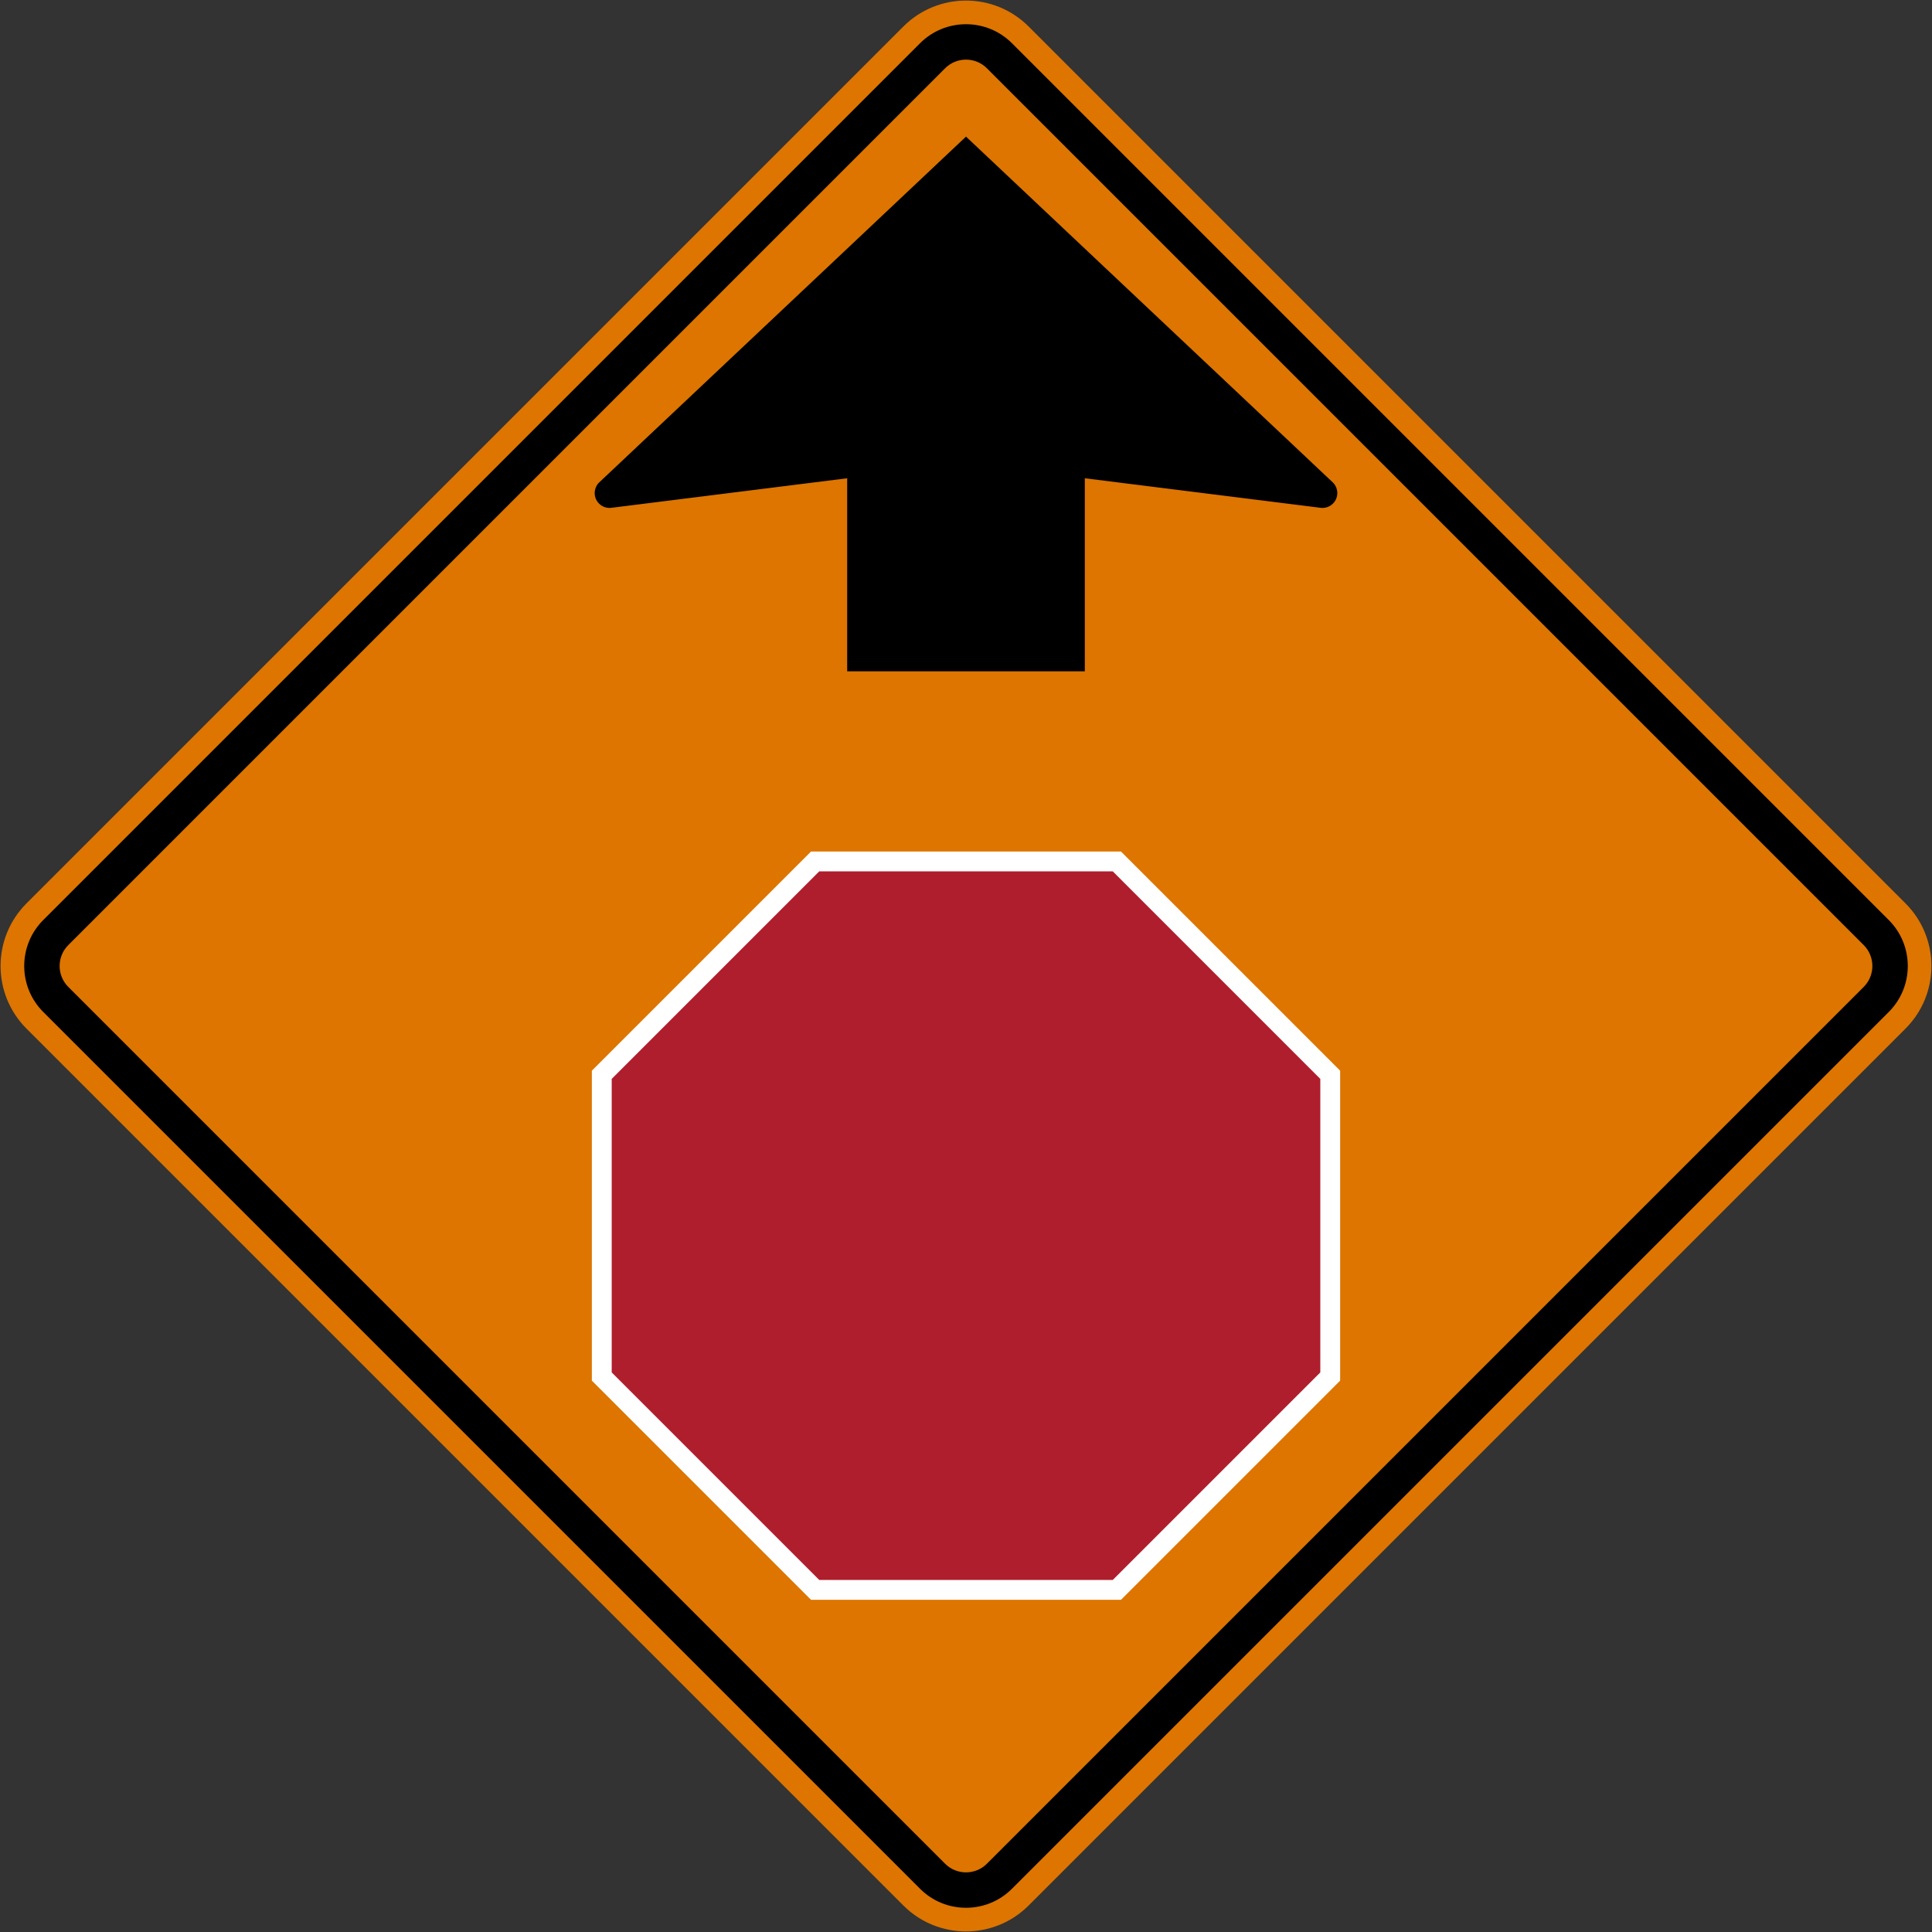 <svg xmlns="http://www.w3.org/2000/svg" width="681.62" height="681.62">
    <rect width="100%" height="100%" fill="#333333" stroke="none"/>
    <path style="fill:#dd7500;fill-opacity:1;fill-rule:nonzero;stroke:none" d="M-80.006 444.71c-12.204-12.205-12.204-31.991 0-44.195l309.36-309.36c12.204-12.204 31.99-12.204 44.194 0l309.36 309.36c12.204 12.204 12.204 31.99 0 44.194l-309.36 309.36c-12.204 12.204-31.99 12.204-44.194 0z" transform="translate(89.36 -81.802)"/>
    <path style="fill:#000;fill-rule:nonzero;stroke:none" d="M267.655 748.176c-8.935 8.936-23.474 8.936-32.409 0l-309.36-309.36c-8.935-8.935-8.935-23.473 0-32.409l309.36-309.36c8.936-8.935 23.474-8.935 32.41 0l309.36 309.36c8.935 8.936 8.935 23.474 0 32.41z" transform="translate(89.36 -81.802)"/>
    <path style="fill:#dd7500;fill-opacity:1;fill-rule:nonzero;stroke:none" d="M258.816 739.34c-4.061 4.061-10.67 4.06-14.731 0L-65.277 429.978c-4.062-4.062-4.062-10.67 0-14.732l309.362-309.362c4.06-4.06 10.67-4.061 14.731 0L568.18 415.246c4.06 4.061 4.06 10.67 0 14.732z" transform="translate(89.36 -81.802)"/>
    <path style="fill:#000;fill-rule:nonzero;stroke:none" d="M380.803 251.95 251.45 130.001 122.098 251.949a5.24 5.24 0 0 0 4.225 9.013l83.208-10.427v68.107h83.84v-68.107l83.205 10.427a5.24 5.24 0 0 0 4.227-9.013z" transform="translate(89.36 -81.802)"/>
    <path d="m306.127 646.222 77.324-77.324V459.546l-77.324-77.324H196.774l-77.323 77.324v109.352l77.323 77.324z" style="fill:#fff;fill-opacity:1;stroke:none" transform="translate(89.36 -81.802)"/>
    <path style="fill:#af1e2d;fill-opacity:1;stroke:none" d="m303.227 639.222 73.224-73.223V462.445l-73.224-73.223H199.674l-73.223 73.223V566l73.223 73.223z" transform="translate(89.36 -81.802)"/>
</svg>
